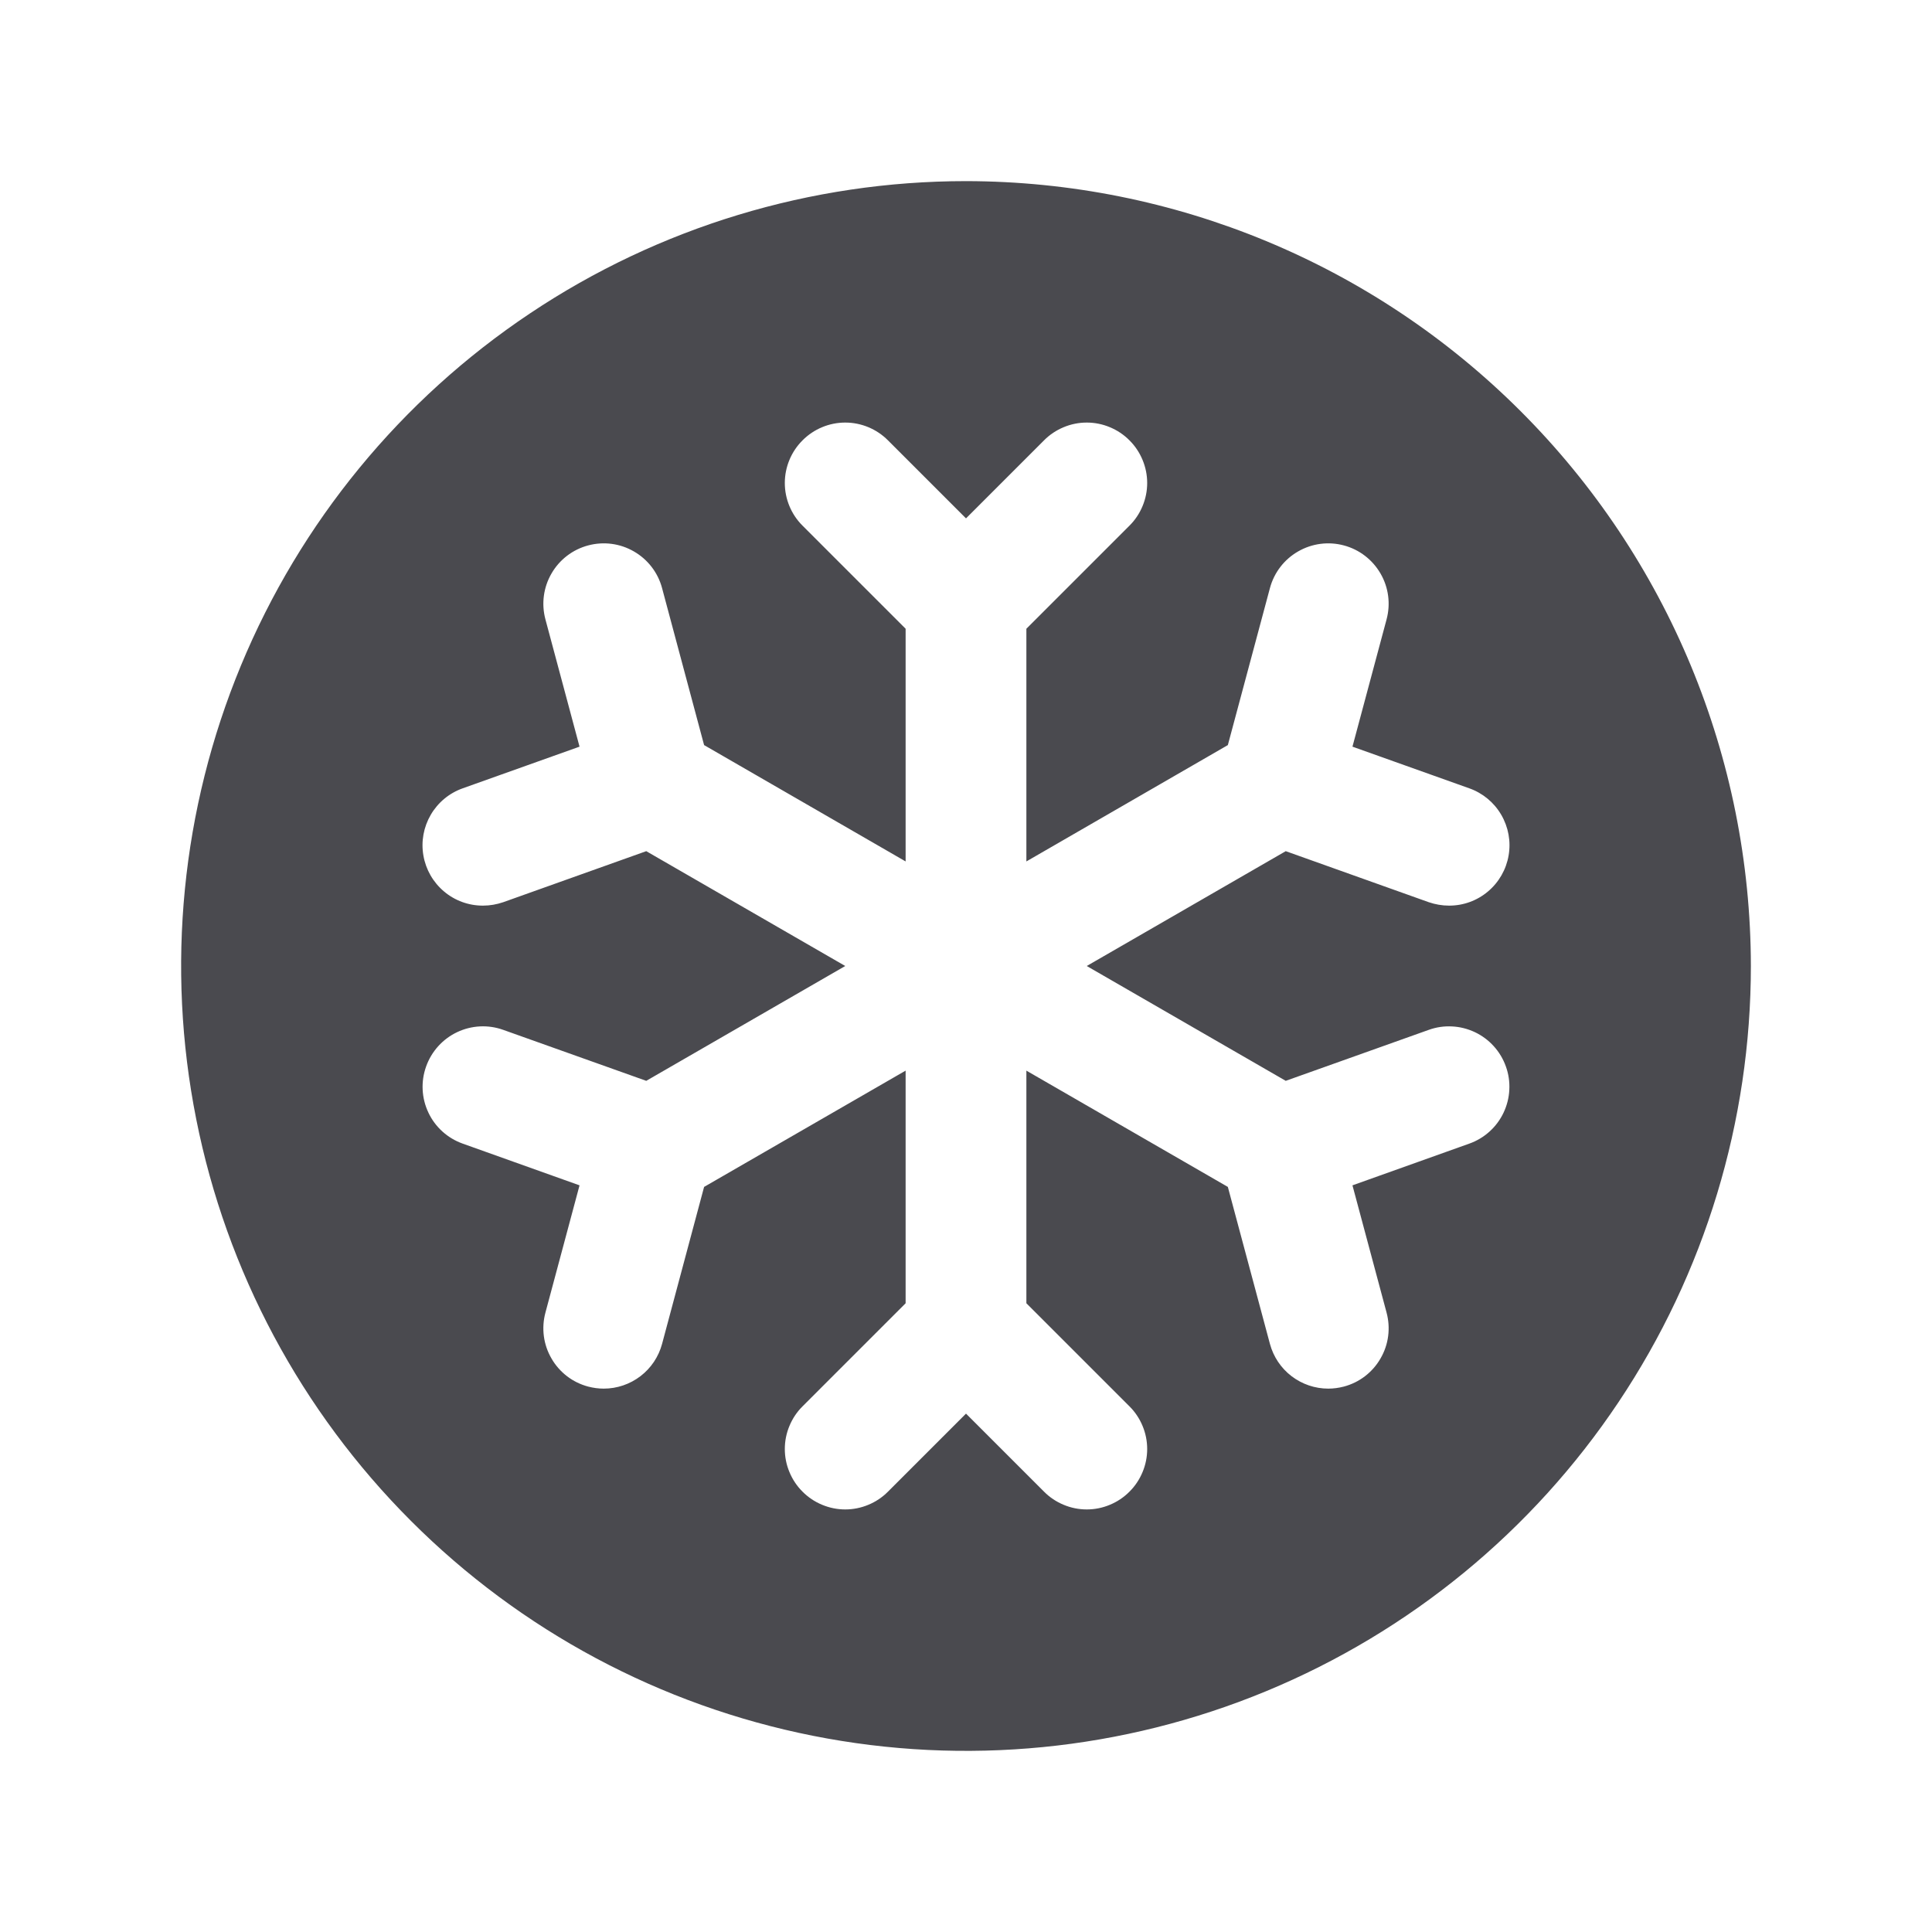 <svg width="32" height="32" viewBox="0 0 32 32" fill="none" xmlns="http://www.w3.org/2000/svg">
<path d="M16 3C13.429 3 10.915 3.762 8.778 5.191C6.64 6.619 4.974 8.65 3.99 11.025C3.006 13.401 2.748 16.014 3.25 18.536C3.751 21.058 4.99 23.374 6.808 25.192C8.626 27.011 10.942 28.249 13.464 28.75C15.986 29.252 18.599 28.994 20.975 28.01C23.35 27.026 25.381 25.36 26.809 23.222C28.238 21.085 29 18.571 29 16C28.996 12.553 27.626 9.249 25.188 6.812C22.751 4.374 19.447 3.004 16 3ZM21.296 17.902L23.664 17.058C23.788 17.013 23.919 16.994 24.05 17.001C24.181 17.007 24.31 17.04 24.429 17.096C24.547 17.152 24.654 17.231 24.742 17.329C24.83 17.426 24.898 17.54 24.942 17.664C24.987 17.788 25.006 17.919 24.999 18.05C24.993 18.181 24.96 18.31 24.904 18.429C24.848 18.547 24.769 18.654 24.671 18.742C24.574 18.83 24.46 18.898 24.336 18.942L22.401 19.633L22.966 21.741C23 21.868 23.009 22 22.992 22.131C22.975 22.261 22.932 22.387 22.866 22.5C22.801 22.614 22.713 22.714 22.609 22.794C22.505 22.874 22.386 22.932 22.259 22.966C22.174 22.988 22.087 23 22 23C21.78 23 21.566 22.927 21.391 22.793C21.216 22.659 21.091 22.471 21.034 22.259L20.337 19.659L17 17.733V21.586L18.707 23.293C18.8 23.385 18.874 23.496 18.924 23.617C18.975 23.738 19.001 23.869 19.001 24C19.001 24.131 18.975 24.262 18.924 24.383C18.874 24.504 18.8 24.615 18.707 24.707C18.615 24.8 18.504 24.874 18.383 24.924C18.262 24.975 18.131 25.001 18 25.001C17.869 25.001 17.738 24.975 17.617 24.924C17.496 24.874 17.385 24.8 17.293 24.707L16 23.414L14.707 24.707C14.615 24.8 14.504 24.874 14.383 24.924C14.261 24.975 14.131 25.001 14 25.001C13.869 25.001 13.739 24.975 13.617 24.924C13.496 24.874 13.385 24.8 13.293 24.707C13.2 24.615 13.126 24.504 13.076 24.383C13.025 24.262 12.999 24.131 12.999 24C12.999 23.869 13.025 23.738 13.076 23.617C13.126 23.496 13.2 23.385 13.293 23.293L15 21.586V17.733L11.662 19.659L10.966 22.259C10.909 22.471 10.784 22.659 10.609 22.793C10.434 22.927 10.22 23 10 23C9.913 23 9.826 22.988 9.741 22.966C9.614 22.932 9.495 22.874 9.391 22.794C9.287 22.714 9.199 22.614 9.134 22.5C9.068 22.387 9.025 22.261 9.008 22.131C8.991 22 9 21.868 9.034 21.741L9.599 19.633L7.664 18.942C7.414 18.853 7.209 18.669 7.096 18.429C6.982 18.189 6.968 17.914 7.058 17.664C7.147 17.414 7.332 17.209 7.571 17.096C7.811 16.982 8.086 16.968 8.336 17.058L10.704 17.902L14 16L10.704 14.098L8.336 14.943C8.228 14.98 8.115 15 8 15C7.764 15.001 7.535 14.918 7.355 14.766C7.174 14.614 7.053 14.403 7.013 14.171C6.972 13.938 7.016 13.699 7.135 13.495C7.254 13.291 7.441 13.136 7.664 13.057L9.599 12.367L9.034 10.259C8.965 10.002 9.001 9.729 9.134 9.5C9.266 9.27 9.485 9.102 9.741 9.034C9.998 8.965 10.271 9.001 10.5 9.134C10.73 9.266 10.898 9.485 10.966 9.741L11.662 12.341L15 14.268V10.414L13.293 8.707C13.105 8.52 12.999 8.265 12.999 8C12.999 7.735 13.105 7.48 13.293 7.293C13.48 7.105 13.735 6.999 14 6.999C14.265 6.999 14.52 7.105 14.707 7.293L16 8.586L17.293 7.293C17.385 7.2 17.496 7.126 17.617 7.076C17.738 7.025 17.869 6.999 18 6.999C18.131 6.999 18.262 7.025 18.383 7.076C18.504 7.126 18.615 7.2 18.707 7.293C18.8 7.385 18.874 7.496 18.924 7.617C18.975 7.739 19.001 7.869 19.001 8C19.001 8.131 18.975 8.261 18.924 8.383C18.874 8.504 18.8 8.615 18.707 8.707L17 10.414V14.268L20.337 12.341L21.034 9.741C21.102 9.485 21.27 9.266 21.5 9.134C21.73 9.001 22.003 8.965 22.259 9.034C22.515 9.102 22.733 9.27 22.866 9.5C22.999 9.729 23.035 10.002 22.966 10.259L22.401 12.367L24.336 13.057C24.559 13.136 24.746 13.291 24.865 13.495C24.984 13.699 25.028 13.938 24.987 14.171C24.947 14.403 24.826 14.614 24.645 14.766C24.465 14.918 24.236 15.001 24 15C23.886 15 23.772 14.98 23.664 14.943L21.296 14.098L18 16L21.296 17.902Z" fill="#4A4A4F"/>
</svg>
